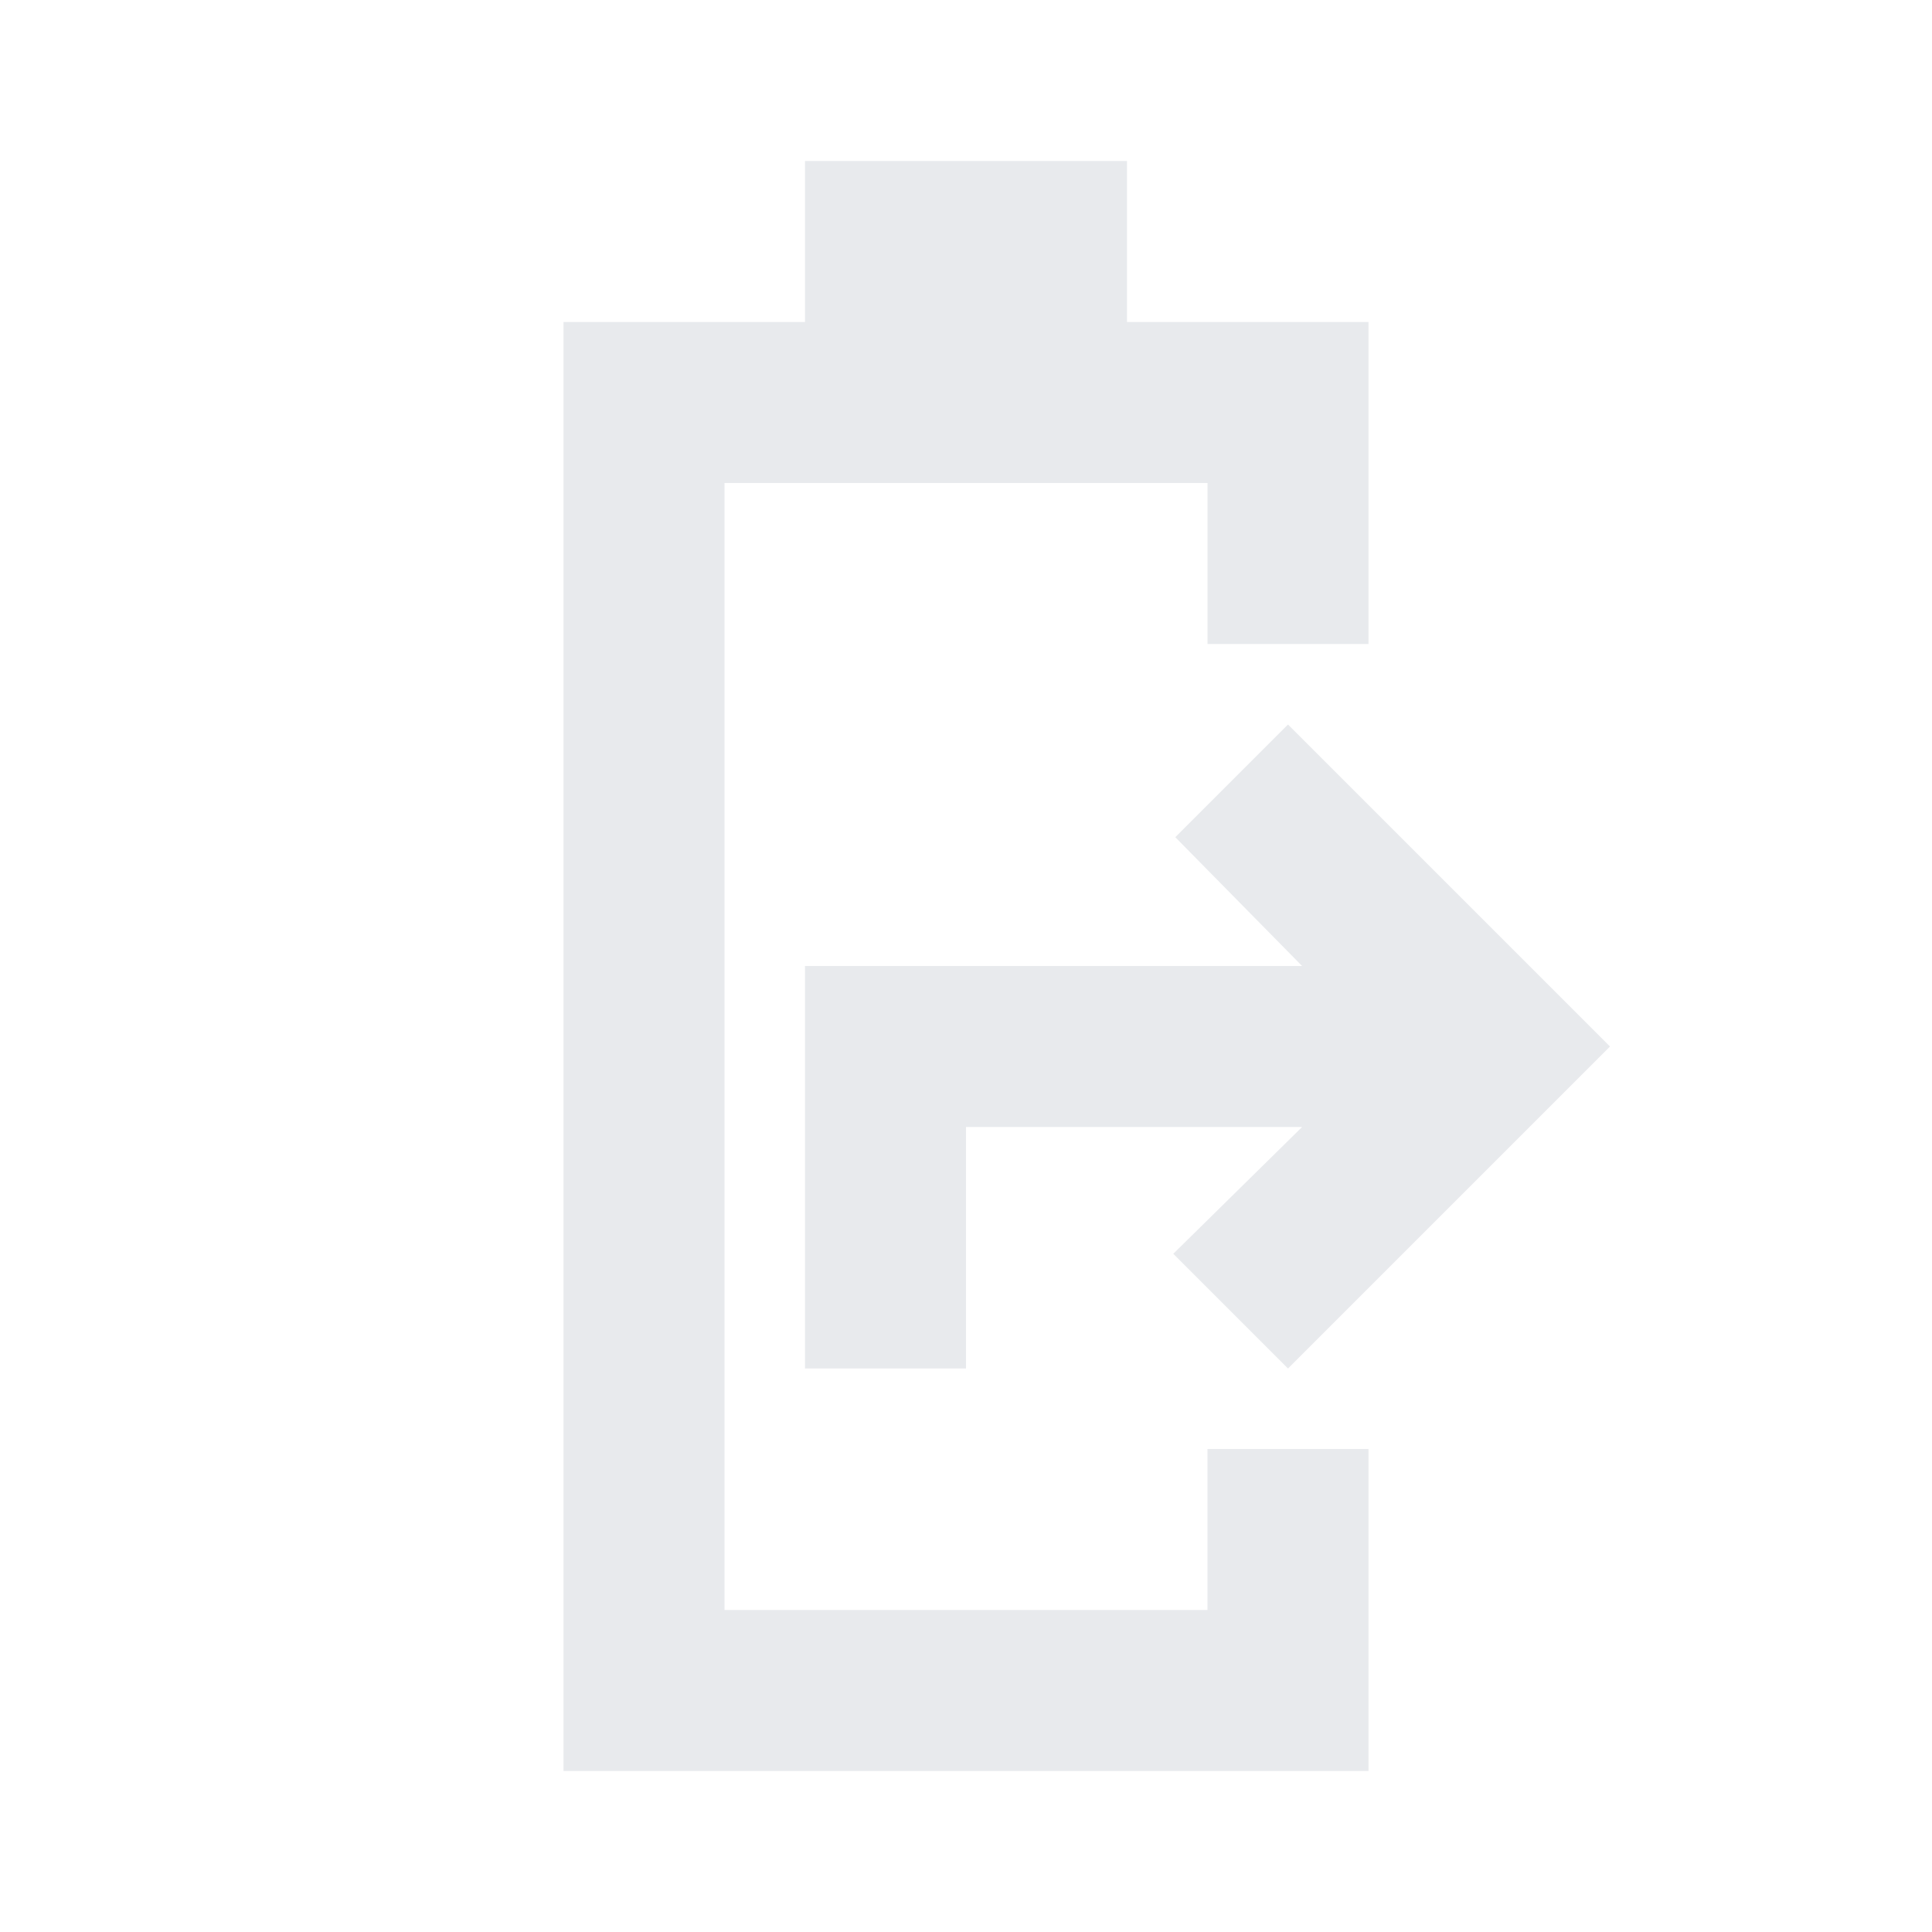 <svg xmlns="http://www.w3.org/2000/svg" height="24px" viewBox="0 -960 960 960" width="24px" fill="#e8eaed"><path d="M400-280v-200h247l-63-64 56-56 160 160-160 160-57-57 64-63H480v120h-80ZM280-80v-720h120v-80h160v80h120v160h-80v-80H360v560h240v-80h80v160H280Z"/></svg>